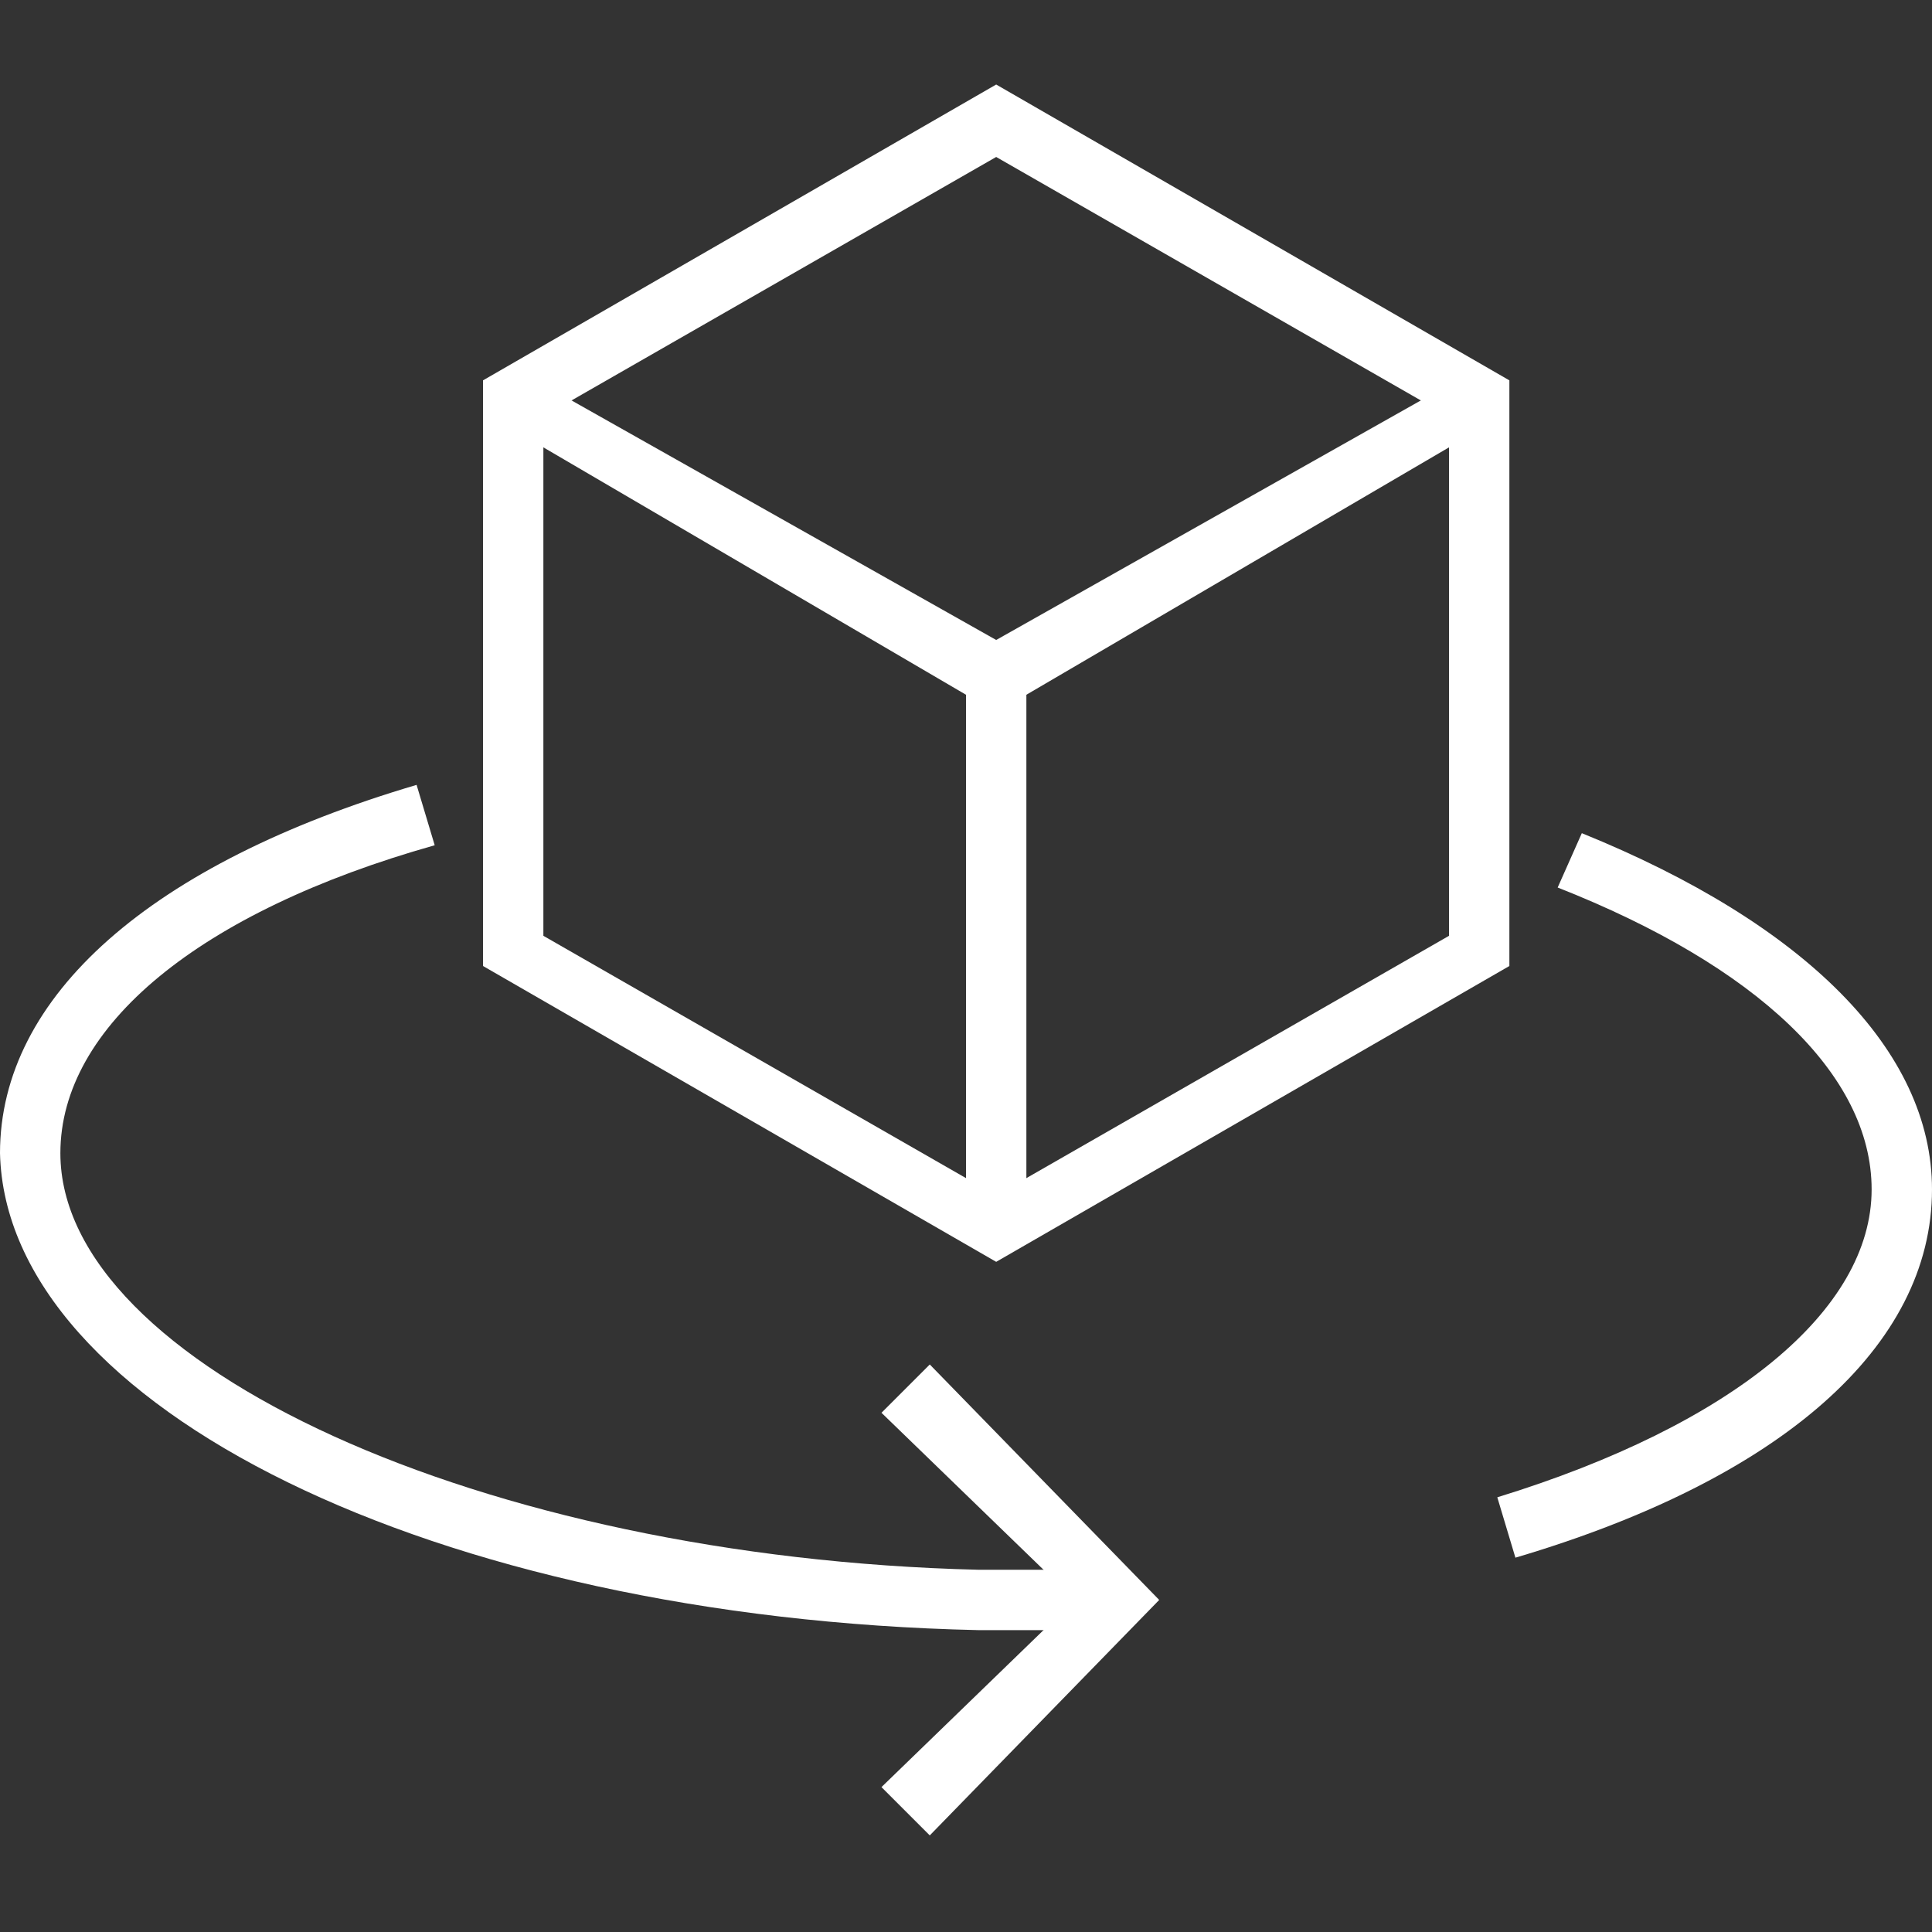 <?xml version="1.0" encoding="utf-8"?>
<!-- Generator: Adobe Illustrator 20.0.0, SVG Export Plug-In . SVG Version: 6.00 Build 0)  -->
<svg version="1.1" id="Layer_1" xmlns="http://www.w3.org/2000/svg" x="0px"
	 y="0px"
	 viewBox="0 0 32 32" style="enable-background:new 0 0 32 32;" xml:space="preserve">
<rect x="0" y="0" width="32" height="32" fill="#333333" stroke="none"/>
<title>JT2GO_Icons_32px_Art_cmdSpin32</title>
    <style type="text/css">
	.st0{fill:#ffffff;}
	.st1{fill:none;}
</style>

    <g>
	<g>
		<g>
			<path class="st0" d="M18,27l-1.8,0c-9-0.2-16.1-3.7-16.2-7.9c0-2.6,2.5-4.8,6.9-6.1l0.3,1C3.3,15.1,1,17,1,19.1
				c0,3.5,7,6.7,15.2,6.9l1.8,0V27z"/>
		</g>
        <g>
			<path class="st0" d="M25.1,25.8l-0.3-1c3.9-1.2,6.2-3.1,6.2-5.1c0-1.9-1.9-3.7-5.2-5l0.4-0.9c3.7,1.5,5.8,3.6,5.8,5.9
				C32,22.3,29.5,24.5,25.1,25.8z"/>
		</g>
        <g>
			<polygon class="st0" points="15.4,30.4 14.6,29.6 17.8,26.5 14.6,23.4 15.4,22.6 19.2,26.5 			"/>
		</g>
        <g>
			<g>
				<rect x="16" y="11.2" class="st0" width="1" height="9.3"/>
			</g>
            <g>
				<polygon class="st0" points="16.5,11.8 8.3,7 8.7,6.2 16.5,10.6 24.3,6.2 24.7,7 				"/>
			</g>
            <g>
				<path class="st0"
                      d="M16.5,20.9L8,16V6.3l8.5-4.9L25,6.3V16L16.5,20.9z M9,15.5l7.5,4.3l7.5-4.3V6.9l-7.5-4.3L9,6.9V15.5z"/>
			</g>
		</g>
	</g>
        <g>
		<rect class="st1" width="32" height="32"/>
	</g>
</g>
</svg>
